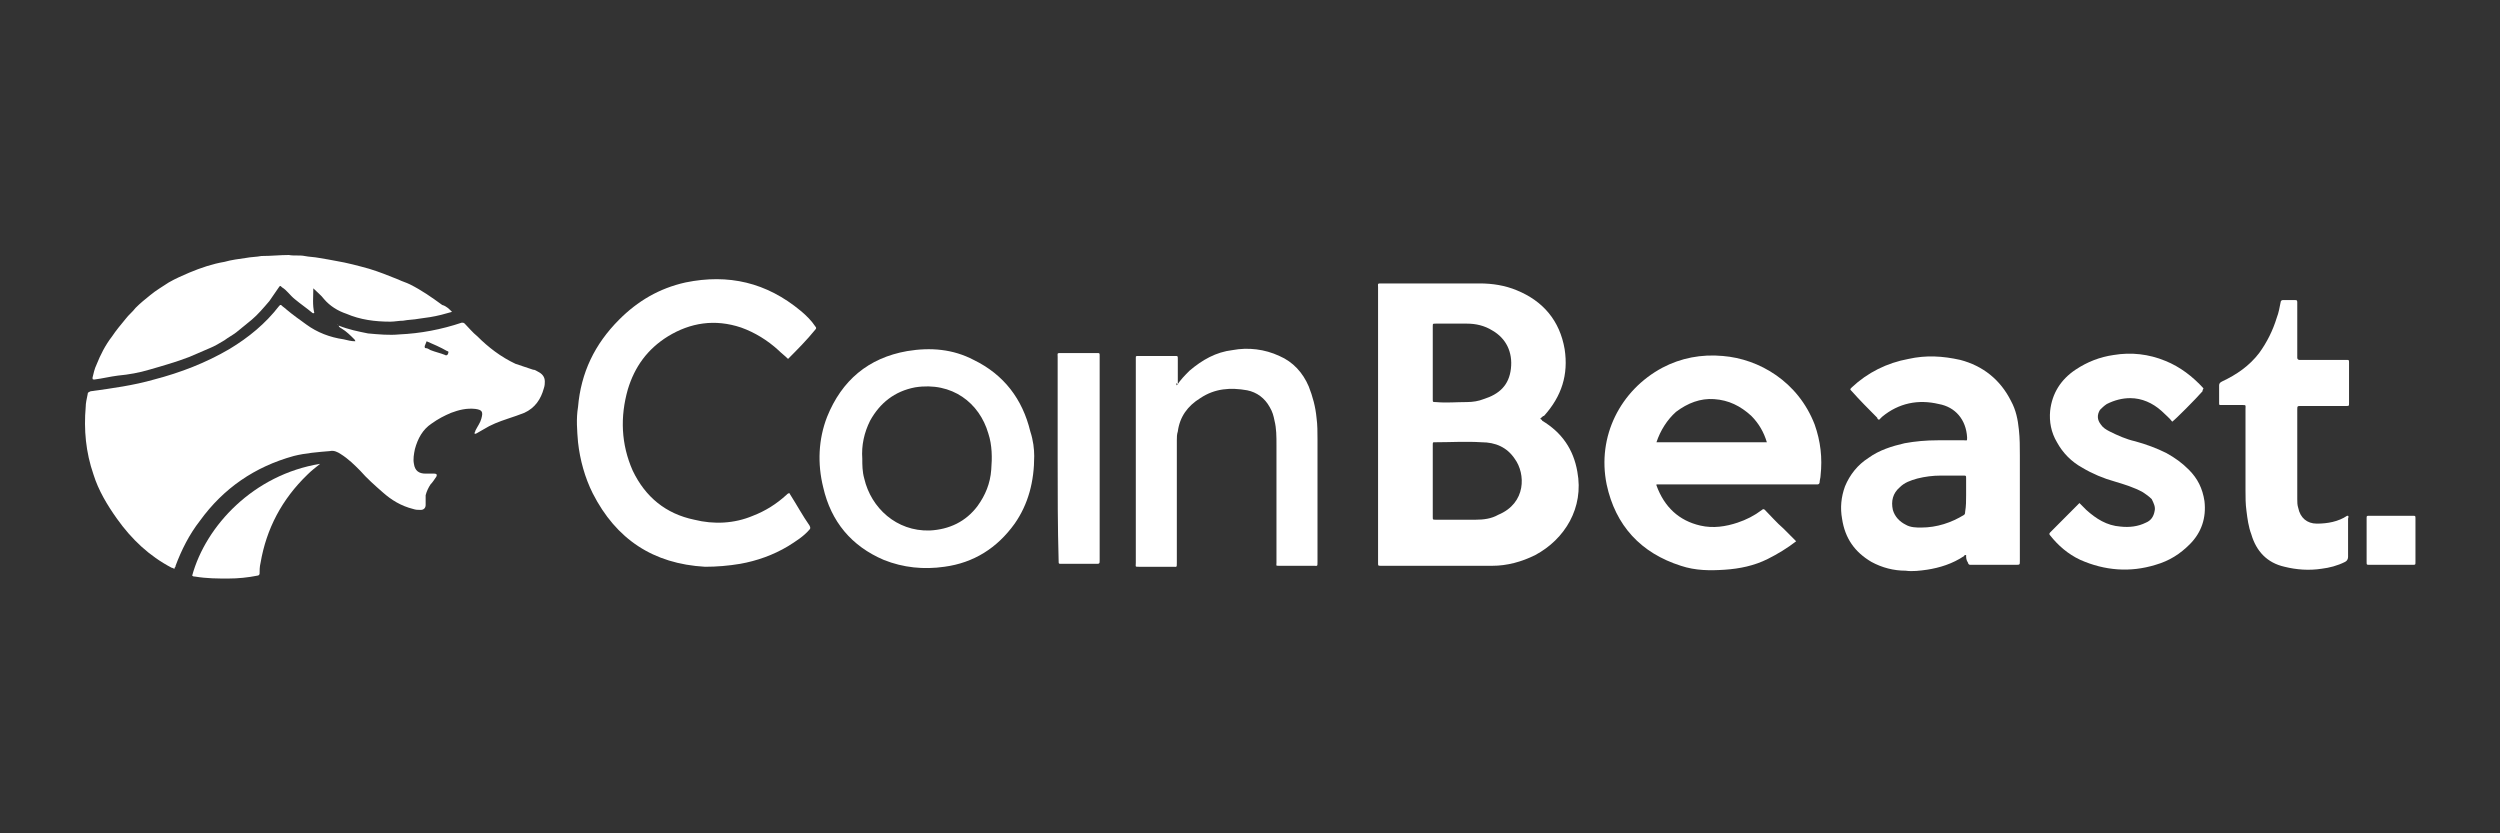 <svg width="1500" height="500" viewBox="0 0 1500 500" fill="none" xmlns="http://www.w3.org/2000/svg">
<rect x="0" y="0" width="1500" height="500" fill="#333333" stroke="none"/>
<path d="M203.223 195.354C209.084 197.707 214.945 198.883 220.807 200.06C227.254 200.648 233.701 201.236 239.562 200.648C252.456 200.06 264.764 197.707 277.072 193.589C277.658 193.589 278.245 193.589 278.831 194.177C281.175 196.53 283.519 199.471 286.45 201.824C292.897 208.295 300.516 214.177 309.308 218.295C312.825 219.472 316.341 220.648 319.858 221.825C321.03 221.825 321.616 222.413 322.788 223.001C325.133 224.178 326.891 225.942 326.891 228.884C326.891 230.06 326.891 231.237 326.305 233.001C324.547 239.472 321.03 244.766 314.583 247.707C311.652 248.884 308.136 250.06 304.619 251.237C299.344 253.002 294.655 254.766 289.967 257.708C288.794 258.296 287.036 259.472 285.864 260.061C285.278 260.061 285.278 260.649 284.692 260.061C284.692 259.472 285.278 258.884 285.278 258.296C286.45 255.943 288.208 253.59 288.794 251.237C289.967 247.119 289.381 245.943 285.278 245.355C280.003 244.766 275.314 245.943 270.625 247.707C266.523 249.472 263.006 251.237 258.903 254.178C253.628 257.708 250.698 263.002 248.939 269.473C248.353 272.414 247.767 275.355 248.353 278.296C248.939 282.414 251.284 284.179 255.387 284.179C257.145 284.179 258.903 284.179 260.662 284.179C261.834 284.179 262.42 284.767 261.834 285.943C260.662 287.708 259.489 289.473 258.317 290.649C257.145 292.414 255.973 294.767 255.387 297.12C255.387 298.297 255.387 298.885 255.387 300.061C255.387 301.238 255.387 301.826 255.387 303.003C255.387 304.767 254.214 305.944 252.456 305.944C250.698 305.944 249.526 305.944 247.767 305.356C240.734 303.591 234.873 300.061 229.598 295.355C224.909 291.238 220.22 287.12 216.118 282.414C212.601 278.884 209.084 275.355 204.396 272.414C202.637 271.237 200.293 270.061 197.948 270.649C190.915 271.237 183.296 271.826 176.263 273.59C152.819 280.061 134.063 293.002 119.997 312.414C113.55 320.65 108.861 330.062 105.344 339.474C105.344 340.062 105.344 340.062 104.758 340.65C104.758 340.65 104.758 340.65 104.758 341.239C104.172 341.239 103.586 340.65 103 340.65C89.519 333.591 78.97 323.591 70.178 311.238C64.317 303.003 59.042 294.179 56.112 284.767C51.423 271.237 50.251 257.708 51.423 244.178C51.423 241.825 52.009 239.472 52.595 236.531C52.595 235.354 53.181 235.354 54.353 234.766C67.248 233.001 80.142 231.237 92.45 227.707C108.275 223.589 123.513 217.707 137.58 209.472C149.302 202.413 159.266 194.177 167.471 183.589L168.057 183C168.057 183 168.057 183 168.643 183C169.816 184.177 170.988 184.765 172.16 185.942C175.677 188.883 179.779 191.824 183.882 194.765C190.329 199.471 197.949 202.413 206.154 203.589C208.498 204.177 210.843 204.766 213.187 204.766C213.187 204.177 212.601 203.589 212.601 203.589C210.257 201.236 207.912 198.883 204.982 197.118C203.81 196.53 203.223 195.942 203.223 195.354C202.637 195.354 202.637 195.354 203.223 195.354ZM255.973 204.766C255.387 205.942 255.387 206.53 254.8 207.707C254.8 208.295 254.8 208.883 255.387 208.883C256.559 208.883 257.145 209.472 258.317 210.06C261.248 211.236 264.178 211.825 267.109 213.001C267.695 213.589 268.281 213.001 268.867 212.413V211.825C269.453 211.236 268.867 210.648 268.281 210.648C264.178 208.295 260.075 206.53 255.973 204.766Z" fill="white"/>
<path d="M924.13 251.237C924.716 251.825 925.302 251.825 925.302 252.414C937.024 259.472 944.057 269.473 946.402 283.002C950.505 304.767 938.783 323.591 921.199 333.003C912.994 337.121 904.203 339.474 895.411 339.474C873.139 339.474 850.867 339.474 828.595 339.474C826.837 339.474 826.837 339.474 826.837 337.709C826.837 330.65 826.837 324.179 826.837 317.121C826.837 268.884 826.837 220.648 826.837 172.412C826.837 170.059 826.251 170.059 829.181 170.059C848.523 170.059 868.45 170.059 887.792 170.059C895.411 170.059 903.03 171.236 910.064 174.177C925.888 180.648 935.852 192.412 938.783 209.472C941.127 224.766 937.024 237.707 926.474 249.472C925.888 249.472 924.716 250.649 924.13 251.237ZM859.659 288.296C859.659 295.355 859.659 303.003 859.659 310.062C859.659 311.826 859.659 311.826 861.417 311.826C869.622 311.826 877.828 311.826 885.447 311.826C890.136 311.826 894.825 311.238 898.928 308.885C915.925 301.826 915.338 284.179 908.891 275.355C904.202 268.296 897.169 265.355 888.964 265.355C879.586 264.767 870.209 265.355 860.831 265.355C859.659 265.355 859.659 265.355 859.659 267.12C859.659 273.59 859.659 280.649 859.659 288.296ZM859.659 217.707C859.659 224.766 859.659 231.825 859.659 239.472C859.659 241.237 859.659 241.237 861.417 241.237C867.864 241.825 873.725 241.237 880.172 241.237C883.689 241.237 887.205 240.649 890.136 239.472C899.514 236.531 905.375 231.237 906.547 221.237C907.719 211.236 903.616 203.001 895.411 198.295C890.722 195.354 885.447 194.177 880.172 194.177C873.725 194.177 867.864 194.177 861.417 194.177C859.659 194.177 859.659 194.177 859.659 195.942C859.659 203.589 859.659 210.648 859.659 217.707Z" fill="white"/>
<path d="M1077.69 324.768C1072.41 328.885 1066.55 332.415 1060.69 335.356C1052.49 339.474 1043.69 341.239 1034.9 341.827C1026.11 342.415 1017.32 342.415 1008.53 339.474C984.498 331.827 969.26 315.356 963.985 290.649C958.124 261.825 972.19 234.178 997.393 220.648C1008.53 214.766 1020.84 212.413 1033.73 213.589C1055.42 215.354 1078.86 228.884 1088.82 254.767C1092.34 264.767 1093.51 274.767 1092.34 285.355C1092.34 286.532 1091.76 288.297 1091.76 289.473C1091.76 290.061 1091.17 290.649 1090.58 290.649C1090 290.649 1089.41 290.649 1088.82 290.649C1057.76 290.649 1027.28 290.649 996.221 290.649C995.634 290.649 994.462 290.649 993.876 290.649V291.238C998.565 304.179 1007.36 312.415 1020.25 315.356C1027.87 317.121 1035.49 315.944 1042.52 313.591C1047.8 311.826 1052.49 309.473 1057.18 305.944C1057.76 305.356 1058.35 305.356 1058.93 305.944C1062.45 309.473 1065.97 313.591 1070.07 317.121C1073 320.062 1075.34 322.415 1077.69 324.768ZM993.876 265.355C1016.15 265.355 1037.83 265.355 1060.11 265.355C1058.35 259.472 1055.42 254.178 1050.73 249.472C1044.28 243.59 1037.25 240.06 1028.46 239.472C1020.25 238.884 1012.63 241.825 1005.6 247.119C1000.32 251.825 996.22 258.296 993.876 265.355Z" fill="white"/>
<path d="M1179.67 333.003C1179.08 333.003 1178.5 333.003 1178.5 333.591C1171.47 338.297 1163.85 340.65 1156.23 341.827C1152.12 342.415 1147.43 343.003 1143.33 342.415C1136.3 342.415 1129.27 340.65 1122.82 337.121C1112.85 331.238 1106.99 323.003 1105.24 311.238C1104.06 304.767 1104.65 298.297 1106.99 291.826C1109.92 284.767 1114.61 278.885 1121.06 274.767C1127.51 270.061 1135.13 267.708 1142.75 265.943C1149.19 264.767 1155.64 264.178 1162.67 264.178C1167.95 264.178 1173.22 264.178 1178.5 264.178C1180.26 264.178 1180.26 264.767 1180.26 262.414C1179.67 251.825 1173.22 244.178 1163.26 242.413C1150.95 239.472 1139.23 241.825 1129.27 250.061C1128.68 250.649 1128.09 251.237 1127.51 251.825C1126.92 251.825 1126.34 251.237 1126.34 250.649C1121.06 245.355 1115.79 240.06 1111.1 234.766C1109.92 233.59 1109.92 233.59 1111.1 232.413C1120.47 223.589 1132.2 217.707 1145.09 215.354C1155.64 213.001 1165.6 213.589 1176.15 215.942C1189.63 219.472 1200.18 227.707 1206.63 240.649C1209.56 245.943 1210.73 251.825 1211.32 257.708C1211.91 263.002 1211.91 268.296 1211.91 273.002C1211.91 294.179 1211.91 315.356 1211.91 336.533C1211.91 338.886 1211.91 338.886 1209.56 338.886C1200.77 338.886 1191.98 338.886 1183.19 338.886C1182.6 338.886 1182.6 338.886 1182.02 338.886C1181.43 338.886 1180.84 338.297 1180.84 337.709C1179.67 335.944 1179.67 334.768 1179.67 333.003ZM1179.67 297.12C1179.67 293.591 1179.67 290.649 1179.67 287.12C1179.67 285.355 1179.67 285.355 1177.91 285.355C1173.22 285.355 1169.12 285.355 1164.43 285.355C1159.74 285.355 1155.05 285.944 1150.37 287.12C1146.26 288.296 1142.75 289.473 1139.82 292.414C1135.71 295.944 1134.54 300.65 1135.71 305.944C1136.89 310.062 1139.82 313.003 1143.33 314.768C1146.26 316.532 1149.78 316.532 1152.71 316.532C1162.09 316.532 1170.88 313.591 1178.5 308.885C1179.08 308.297 1179.08 307.709 1179.08 307.12C1179.67 303.591 1179.67 300.65 1179.67 297.12Z" fill="white"/>
<path d="M472.83 215.354C471.072 213.589 468.728 211.825 466.969 210.06C460.522 204.177 452.903 199.471 444.698 196.53C428.873 191.236 414.22 193.589 400.74 201.824C388.432 209.472 380.812 220.06 376.71 233.59C372.021 250.061 372.607 266.531 379.64 282.414C387.259 298.297 399.568 308.297 416.565 311.826C428.287 314.768 440.595 314.179 451.731 309.473C459.35 306.532 465.797 302.414 471.658 297.12C472.244 296.532 472.83 295.944 473.417 295.944C474.003 295.944 474.003 296.532 474.003 296.532C478.105 303.003 481.622 309.473 485.725 315.356C486.311 316.532 486.311 317.121 485.725 317.709C482.208 321.826 477.519 324.768 472.83 327.709C464.039 333.003 454.075 336.533 444.111 338.297C437.078 339.474 430.045 340.062 423.012 340.062C391.948 338.297 369.676 323.591 355.61 295.944C350.921 286.532 347.991 275.943 346.818 265.355C346.232 258.296 345.646 251.237 346.818 244.178C348.577 223.589 356.782 206.53 371.435 191.824C382.571 180.648 395.465 173 411.29 169.471C437.078 164.177 459.936 169.471 480.45 186.53C483.966 189.471 486.897 192.412 489.241 195.942C489.827 196.53 489.827 197.118 489.241 197.707C483.966 204.177 478.691 209.472 472.83 215.354Z" fill="white"/>
<path d="M620.529 273.59C620.529 288.885 617.012 302.414 608.807 314.179C598.257 328.885 584.19 337.709 566.607 340.062C554.299 341.827 541.991 340.65 530.269 335.944C510.927 327.709 498.619 313.003 493.93 292.414C490.414 278.296 491 263.59 496.275 250.06C505.066 228.295 520.891 214.766 544.335 210.648C558.402 208.295 571.882 209.472 584.19 215.942C602.359 224.766 613.495 239.472 618.184 258.884C619.942 264.178 620.529 269.473 620.529 273.59ZM517.375 275.355C517.375 278.885 517.375 283.002 518.547 287.12C522.649 304.767 537.888 318.885 557.816 318.297C569.538 317.709 579.501 313.003 586.535 303.591C591.223 297.12 594.154 290.061 594.74 281.826C595.326 274.767 595.326 267.12 592.982 260.061C587.707 241.825 571.296 228.884 549.024 232.413C536.716 234.766 527.924 241.825 522.063 252.413C518.547 259.472 516.788 267.12 517.375 275.355Z" fill="white"/>
<path d="M706.1 231.237C708.444 227.707 710.789 225.354 713.719 222.413C721.339 215.942 729.544 211.236 739.508 210.06C748.885 208.295 758.849 209.472 767.641 213.589C775.846 217.119 781.707 223.59 785.224 231.825C787.568 237.707 789.326 244.178 789.913 250.649C790.499 254.767 790.499 259.473 790.499 263.59C790.499 288.297 790.499 312.415 790.499 337.121C790.499 340.062 790.499 339.474 788.154 339.474C781.121 339.474 774.674 339.474 767.641 339.474C765.296 339.474 765.882 339.474 765.882 337.709C765.882 314.179 765.882 290.649 765.882 267.12C765.882 261.825 765.882 257.12 764.71 252.414C764.124 249.472 763.538 247.119 761.78 244.178C758.849 238.884 754.16 235.354 748.299 234.178C738.336 232.413 728.958 233.001 720.166 238.884C712.547 243.59 707.858 250.061 706.686 258.884C706.1 260.649 706.1 262.414 706.1 264.178C706.1 288.885 706.1 313.003 706.1 337.709C706.1 340.65 706.1 340.062 703.755 340.062C696.722 340.062 690.275 340.062 683.242 340.062C680.897 340.062 681.484 340.062 681.484 337.709C681.484 300.061 681.484 263.002 681.484 225.354C681.484 221.825 681.484 218.295 681.484 214.766C681.484 213.589 681.484 213.589 683.242 213.589C690.275 213.589 697.894 213.589 704.928 213.589C706.686 213.589 706.686 213.589 706.686 215.354C706.686 220.648 706.686 225.354 706.686 230.648C705.514 229.472 705.514 230.06 706.1 231.237Z" fill="white"/>
<path d="M1321.51 234.766C1317.4 239.472 1305.1 251.825 1303.34 253.002C1301.58 250.649 1299.24 248.884 1296.89 246.531C1291.62 241.825 1285.17 238.884 1278.14 238.884C1273.45 238.884 1268.76 240.06 1264.07 242.413C1262.31 243.59 1261.14 244.766 1259.97 245.943C1258.21 248.884 1258.21 251.825 1260.55 254.766C1261.72 256.531 1263.48 257.708 1265.83 258.884C1270.52 261.237 1275.79 263.59 1281.07 264.767C1287.51 266.531 1293.96 268.884 1299.82 271.826C1305.1 274.767 1309.2 277.708 1313.3 281.826C1318.58 287.12 1321.51 293.002 1322.68 300.65C1323.85 310.65 1320.92 319.473 1313.89 326.532C1308.03 332.415 1301.58 336.533 1293.37 338.886C1278.14 343.592 1262.9 342.415 1248.24 335.944C1240.63 332.415 1234.76 327.121 1230.08 321.238C1229.49 320.65 1229.49 320.062 1230.08 319.473C1235.94 313.591 1241.8 307.709 1247.66 301.826C1248.83 303.003 1250.59 304.767 1251.76 305.944C1257.62 311.238 1264.07 315.356 1272.27 315.944C1277.55 316.532 1282.82 315.944 1287.51 313.591C1290.44 312.415 1292.2 310.062 1292.79 306.532C1293.37 304.179 1292.2 301.826 1291.03 299.473C1289.27 297.708 1287.51 296.532 1285.76 295.355C1280.48 292.414 1274.62 290.649 1268.76 288.885C1262.31 287.12 1255.28 284.179 1249.42 280.649C1242.97 277.12 1237.69 271.826 1234.18 265.355C1230.66 259.472 1229.49 253.002 1230.08 246.531C1231.25 235.943 1236.52 227.707 1245.31 221.825C1252.35 217.119 1259.97 214.178 1268.17 213.001C1278.72 211.236 1289.27 212.413 1299.24 216.531C1308.03 220.06 1315.65 225.942 1322.09 233.001C1321.51 234.178 1321.51 234.178 1321.51 234.766Z" fill="white"/>
<path d="M271.212 187.118C268.867 187.706 267.109 188.295 264.765 188.883C260.076 190.059 255.973 190.648 251.284 191.236C248.354 191.824 244.837 191.824 241.907 192.412C239.562 192.412 236.632 193.001 234.287 193.001C224.91 193.001 216.118 191.824 207.913 188.295C202.638 186.53 197.949 183.589 194.432 179.471C192.674 177.118 190.33 175.353 187.985 173C187.985 178.295 187.399 183.001 188.571 187.706C187.985 188.295 187.399 187.706 187.399 187.706C183.882 184.765 180.366 182.412 176.849 179.471C173.919 177.118 172.16 174.177 169.23 172.412C168.058 171.236 168.058 171.236 166.885 173C165.127 175.353 163.369 178.295 161.61 180.648C158.094 184.765 154.577 188.883 151.061 191.824C148.13 194.177 144.613 197.118 141.683 199.471C139.339 201.236 136.994 202.413 134.65 204.177C131.719 205.942 128.789 207.707 125.858 208.883C121.755 210.648 117.653 212.413 113.55 214.178C105.931 217.119 97.725 219.472 89.52 221.825C83.659 223.589 77.212 224.766 70.764 225.354C66.076 225.942 61.387 227.119 56.698 227.707C55.526 227.707 55.526 227.707 55.526 226.531C56.112 224.178 56.698 221.236 57.87 218.883C60.215 213.001 63.145 207.119 67.248 201.824C69.592 198.295 72.523 194.765 75.453 191.236C77.212 188.883 79.556 187.118 81.314 184.765C84.245 181.824 87.175 179.471 90.106 177.118C93.623 174.177 97.725 171.824 101.242 169.471C105.345 167.118 109.447 165.353 113.55 163.588C120.583 160.647 127.617 158.294 134.65 157.118C138.752 155.941 143.441 155.353 147.544 154.765C150.475 154.177 153.991 154.177 156.922 153.588C156.922 153.588 156.922 153.588 157.508 153.588C162.783 153.588 168.058 153 173.333 153C176.263 153.588 179.78 153 182.71 153.588C185.641 154.177 188.571 154.177 191.502 154.765C195.018 155.353 198.535 155.941 201.465 156.529C208.499 157.706 214.946 159.471 221.393 161.235C227.254 163 233.115 165.353 238.976 167.706C241.32 168.883 243.665 169.471 246.009 170.647C253.043 174.177 258.904 178.295 265.351 183.001C267.695 183.589 269.453 185.354 271.212 187.118Z" fill="white"/>
<path d="M1408.84 309.473C1409.42 310.062 1408.84 310.65 1408.84 311.238C1408.84 318.885 1408.84 326.532 1408.84 334.18C1408.84 335.356 1408.25 336.533 1407.08 337.121C1402.39 339.474 1397.7 340.65 1393.01 341.239C1385.39 342.415 1377.77 341.827 1370.74 340.062C1360.19 337.709 1353.74 330.65 1350.81 320.65C1349.05 315.944 1348.47 311.238 1347.88 306.532C1347.3 302.414 1347.3 298.297 1347.3 294.179C1347.3 277.708 1347.3 261.825 1347.3 245.355C1347.3 243.002 1347.88 243.002 1344.95 243.002C1340.85 243.002 1336.75 243.002 1332.64 243.002C1331.47 243.002 1331.47 243.002 1331.47 241.825C1331.47 238.296 1331.47 234.766 1331.47 231.237C1331.47 230.06 1332.06 229.472 1333.23 228.884C1342.02 224.766 1349.64 219.472 1355.5 211.825C1360.19 205.354 1363.71 198.295 1366.05 190.648C1367.22 187.707 1367.81 184.177 1368.4 181.236C1368.4 180.648 1368.98 180.059 1369.57 180.059C1371.91 180.059 1374.84 180.059 1377.19 180.059C1377.77 180.059 1378.36 180.059 1378.36 181.236C1378.36 181.824 1378.36 182.412 1378.36 182.412C1378.36 193.001 1378.36 203.001 1378.36 213.589C1378.36 214.178 1378.36 214.766 1378.36 214.766C1378.36 215.354 1378.95 215.942 1379.53 215.942C1380.12 215.942 1380.7 215.942 1380.7 215.942C1389.5 215.942 1398.29 215.942 1407.67 215.942C1409.42 215.942 1409.42 215.942 1409.42 217.707C1409.42 225.942 1409.42 234.178 1409.42 241.825C1409.42 243.59 1409.42 243.59 1407.67 243.59C1398.87 243.59 1389.5 243.59 1380.7 243.59C1378.36 243.59 1378.36 243.59 1378.36 245.943C1378.36 263.59 1378.36 281.826 1378.36 299.473C1378.36 301.238 1378.36 303.003 1378.95 304.767C1380.12 310.65 1384.22 314.179 1390.08 314.179C1396.53 314.179 1402.98 313.003 1408.25 309.473C1408.84 309.473 1408.84 309.473 1408.84 309.473Z" fill="white"/>
<path d="M634.595 275.355C634.595 254.766 634.595 234.766 634.595 214.178C634.595 211.825 634.009 211.825 636.939 211.825C643.972 211.825 651.006 211.825 658.039 211.825C659.797 211.825 659.797 211.825 659.797 213.589C659.797 229.472 659.797 244.766 659.797 260.649C659.797 285.943 659.797 310.65 659.797 335.944C659.797 338.297 659.797 338.297 657.453 338.297C650.419 338.297 643.972 338.297 636.939 338.297C635.181 338.297 635.181 338.297 635.181 336.533C634.595 315.944 634.595 295.944 634.595 275.355Z" fill="white"/>
<path d="M192.088 278.296C189.157 280.649 186.813 282.414 184.468 284.767C169.23 299.473 159.852 317.121 156.335 337.709C155.749 340.062 155.749 342.415 155.749 344.18C155.749 344.768 155.163 345.356 154.577 345.356C148.716 346.533 142.855 347.121 136.994 347.121C130.547 347.121 124.1 347.121 117.066 345.945C116.48 345.945 115.894 345.945 115.308 345.356C123.514 315.356 152.233 284.767 192.088 278.296Z" fill="white"/>
<path d="M1419.97 324.18C1419.97 320.062 1419.97 315.356 1419.97 311.238C1419.97 309.473 1419.97 309.473 1421.73 309.473C1430.52 309.473 1438.73 309.473 1447.52 309.473C1449.28 309.473 1449.28 309.473 1449.28 311.238C1449.28 320.062 1449.28 328.297 1449.28 337.121C1449.28 338.886 1449.28 338.886 1447.52 338.886C1438.73 338.886 1430.52 338.886 1421.73 338.886C1419.97 338.886 1419.97 338.886 1419.97 337.121C1419.97 332.415 1419.97 328.297 1419.97 324.18Z" fill="white"/>
<path d="M202.637 194.765C202.637 195.353 202.637 195.353 202.637 194.765C202.051 195.353 202.051 194.765 202.637 194.765Z" fill="white"/>
</svg>
